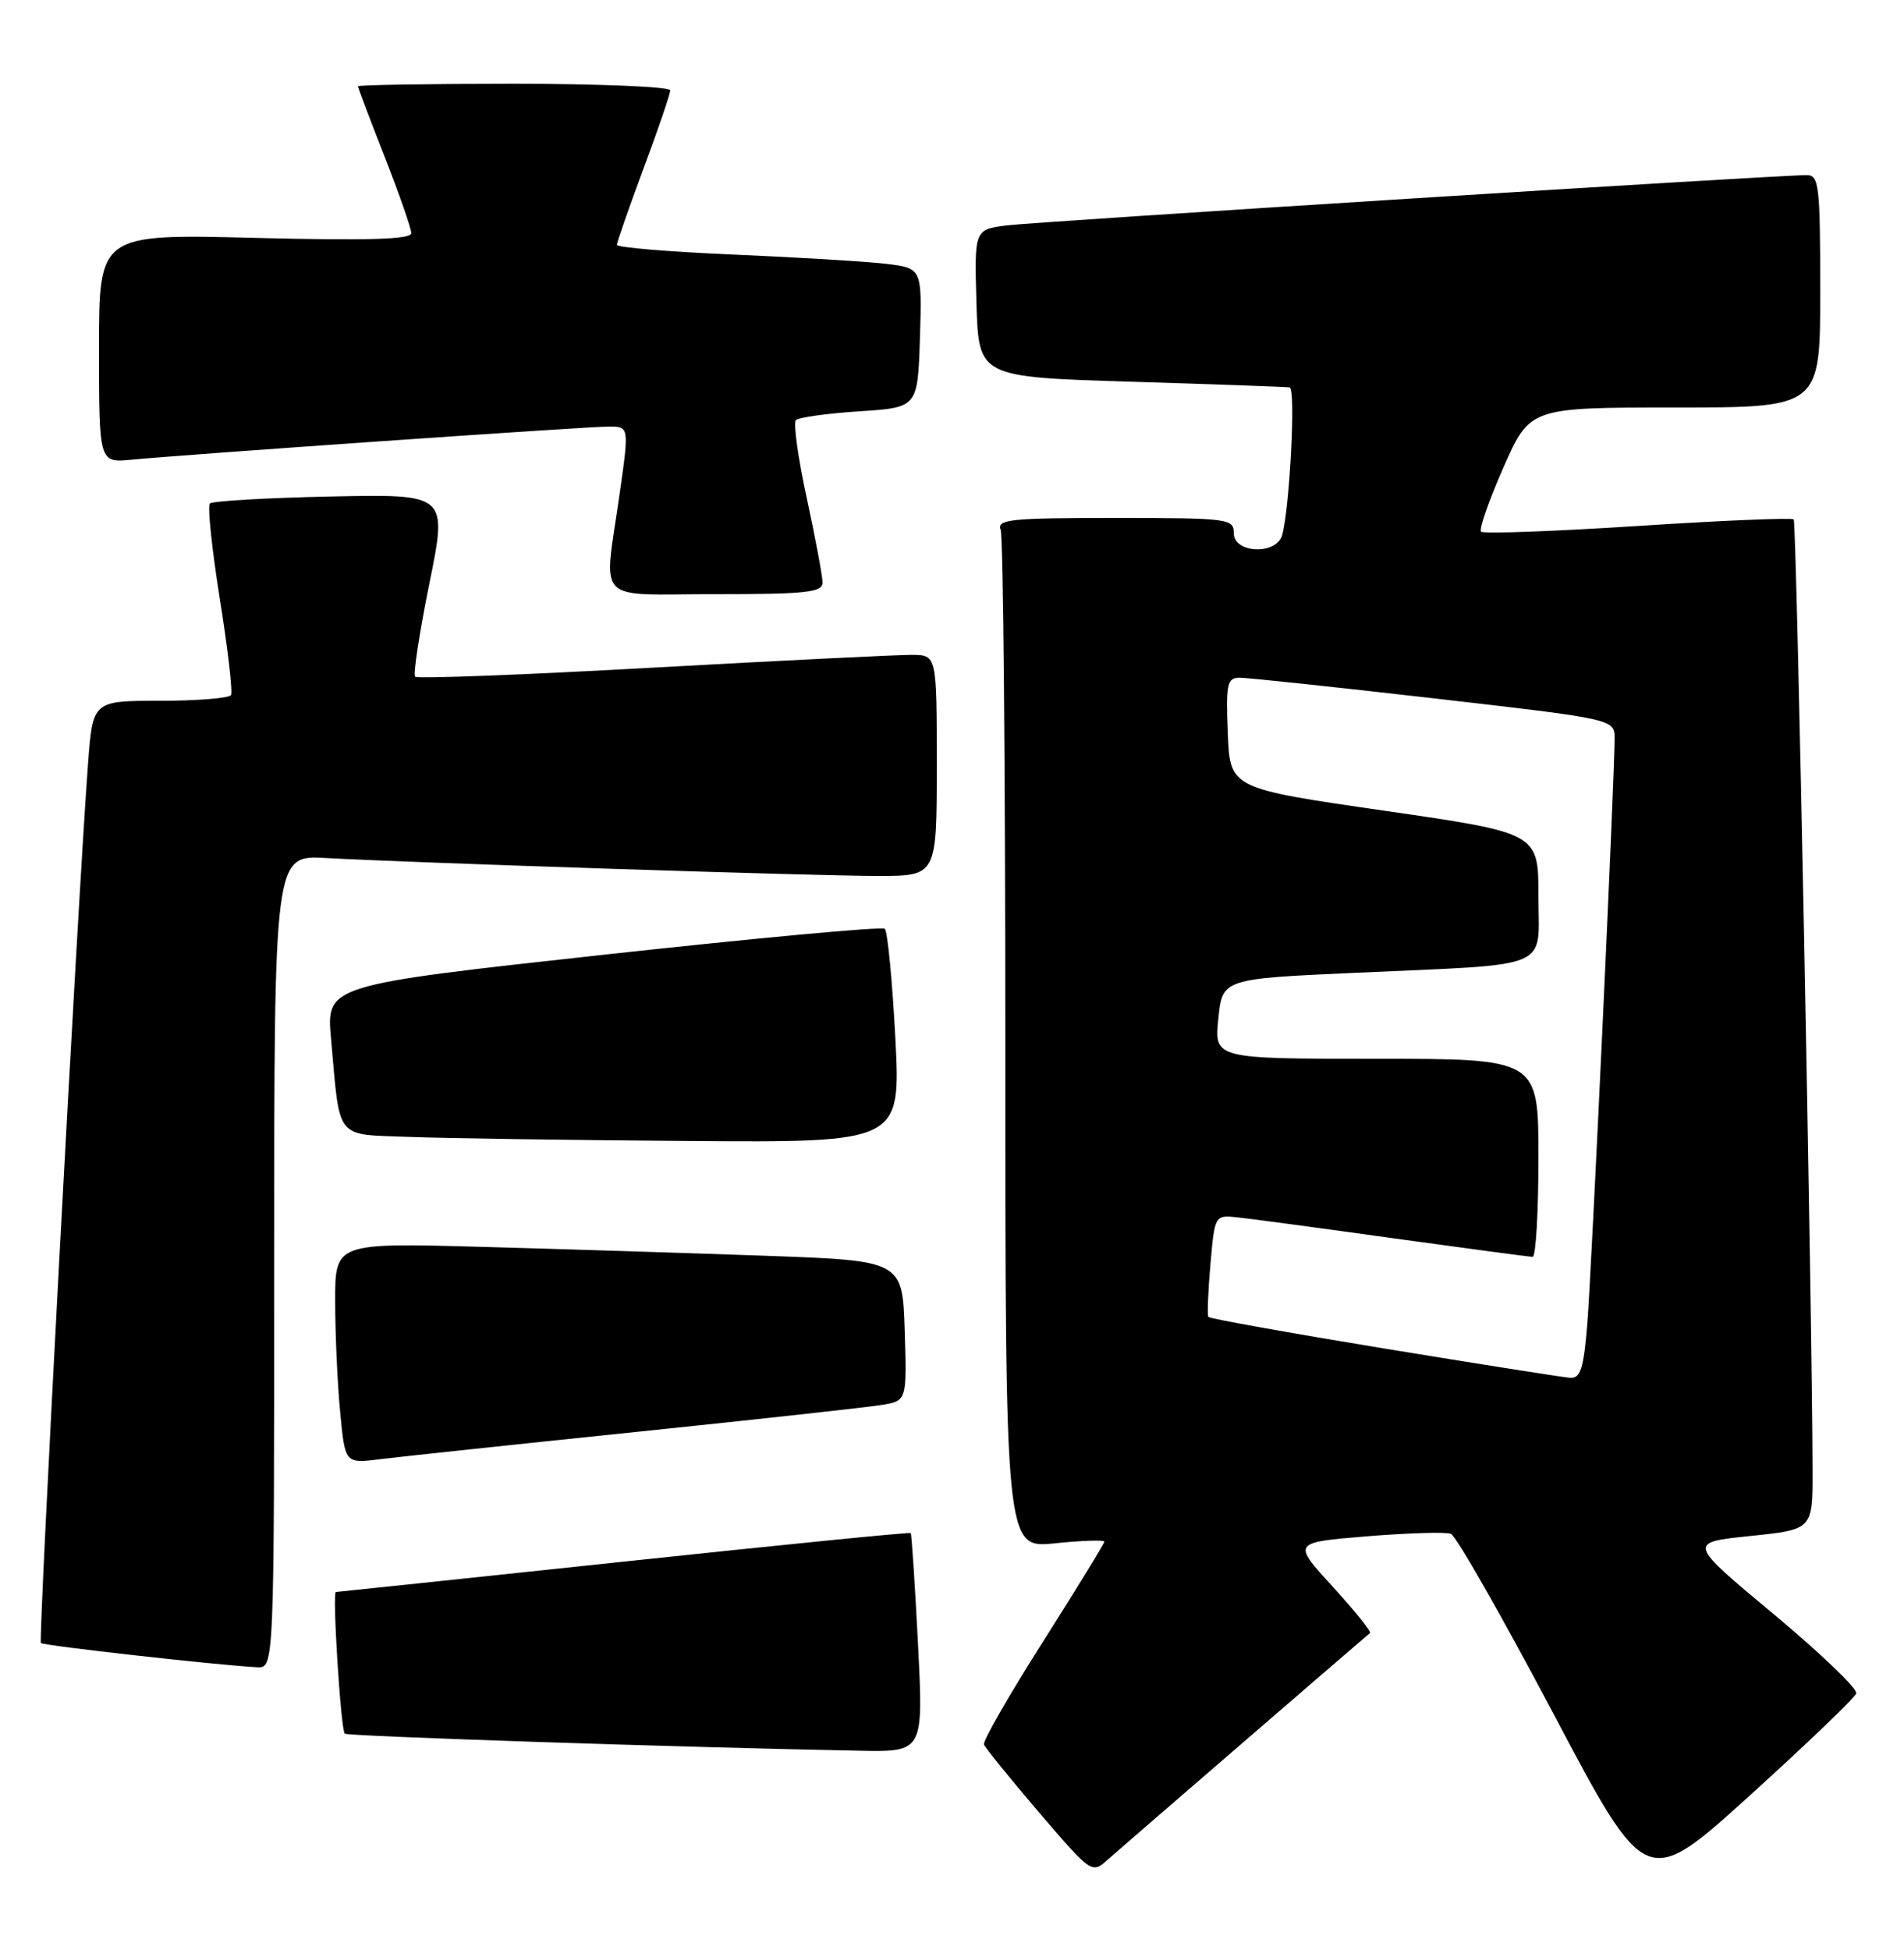 <?xml version="1.0" encoding="UTF-8" standalone="no"?>
<!DOCTYPE svg PUBLIC "-//W3C//DTD SVG 1.1//EN" "http://www.w3.org/Graphics/SVG/1.1/DTD/svg11.dtd" >
<svg xmlns="http://www.w3.org/2000/svg" xmlns:xlink="http://www.w3.org/1999/xlink" version="1.1" viewBox="0 0 250 256">
 <g >
 <path fill="currentColor"
d=" M 243.73 222.31 C 243.93 221.72 239.02 217.02 232.84 211.87 C 221.59 202.50 221.59 202.50 229.79 201.65 C 238.00 200.80 238.00 200.80 237.99 193.15 C 237.96 172.88 235.90 68.57 235.52 68.19 C 235.28 67.95 226.07 68.33 215.05 69.05 C 204.03 69.76 194.76 70.10 194.47 69.80 C 194.17 69.50 195.49 65.71 197.40 61.38 C 200.88 53.50 200.88 53.50 219.94 53.50 C 239.00 53.50 239.00 53.50 239.00 38.25 C 239.00 24.40 238.84 23.00 237.25 22.99 C 233.48 22.97 136.24 29.09 132.21 29.59 C 127.93 30.13 127.93 30.13 128.21 39.82 C 128.50 49.50 128.50 49.50 148.50 50.11 C 159.50 50.45 168.88 50.79 169.34 50.86 C 170.15 51.00 169.35 66.68 168.35 70.25 C 167.62 72.89 162.00 72.67 162.00 70.00 C 162.00 68.09 161.33 68.00 146.39 68.00 C 132.57 68.00 130.86 68.18 131.39 69.58 C 131.73 70.45 132.00 100.89 132.00 137.22 C 132.00 203.28 132.00 203.28 138.50 202.61 C 142.07 202.24 145.00 202.15 145.00 202.39 C 145.00 202.64 141.38 208.54 136.95 215.52 C 132.52 222.49 129.03 228.57 129.20 229.02 C 129.36 229.47 132.62 233.48 136.42 237.93 C 143.29 245.95 143.37 246.00 145.42 244.16 C 146.95 242.80 177.06 216.78 179.88 214.39 C 180.09 214.21 177.88 211.47 174.97 208.28 C 169.68 202.50 169.68 202.50 179.47 201.69 C 184.86 201.25 189.82 201.10 190.50 201.36 C 191.18 201.62 197.23 212.23 203.95 224.94 C 216.15 248.04 216.15 248.04 229.76 235.71 C 237.25 228.93 243.53 222.90 243.73 222.31 Z  M 120.53 215.75 C 120.13 207.91 119.70 201.39 119.58 201.26 C 119.46 201.13 102.52 202.82 81.93 205.01 C 61.34 207.20 44.32 208.99 44.10 209.00 C 43.61 209.00 44.74 227.07 45.27 227.60 C 45.61 227.94 90.19 229.42 112.88 229.84 C 121.26 230.00 121.26 230.00 120.53 215.75 Z  M 36.00 165.63 C 36.00 112.27 36.00 112.27 42.75 112.64 C 54.45 113.28 107.15 115.00 115.25 115.00 C 123.00 115.00 123.00 115.00 123.00 100.50 C 123.00 86.00 123.00 86.00 119.75 85.97 C 117.96 85.96 102.67 86.71 85.76 87.65 C 68.86 88.59 54.79 89.13 54.51 88.84 C 54.23 88.56 55.07 83.05 56.38 76.59 C 58.76 64.86 58.76 64.86 43.46 65.18 C 35.05 65.36 27.89 65.77 27.56 66.10 C 27.23 66.44 27.82 72.06 28.86 78.60 C 29.91 85.15 30.57 90.84 30.33 91.25 C 30.08 91.66 25.90 92.00 21.03 92.00 C 12.18 92.00 12.18 92.00 11.56 100.25 C 10.22 118.15 5.01 215.34 5.37 215.70 C 5.72 216.05 28.48 218.60 33.75 218.88 C 36.00 219.00 36.00 219.00 36.00 165.63 Z  M 83.50 187.99 C 99.45 186.34 113.98 184.74 115.79 184.44 C 119.07 183.90 119.07 183.90 118.79 174.70 C 118.50 165.50 118.50 165.50 100.50 164.86 C 90.60 164.51 73.84 163.98 63.25 163.69 C 44.00 163.16 44.00 163.16 44.01 170.83 C 44.01 175.05 44.30 181.57 44.66 185.32 C 45.30 192.15 45.30 192.15 49.90 191.57 C 52.43 191.25 67.55 189.64 83.50 187.99 Z  M 117.56 136.25 C 117.16 128.69 116.54 122.25 116.17 121.93 C 115.80 121.62 99.15 123.16 79.17 125.35 C 42.83 129.34 42.83 129.34 43.47 136.42 C 44.68 149.87 43.88 148.88 53.82 149.26 C 58.59 149.44 75.05 149.68 90.38 149.79 C 118.27 150.00 118.27 150.00 117.56 136.25 Z  M 108.00 76.48 C 108.00 75.65 107.07 70.66 105.93 65.39 C 104.78 60.12 104.15 55.52 104.50 55.16 C 104.86 54.80 108.61 54.27 112.83 54.00 C 120.50 53.50 120.50 53.50 120.79 44.35 C 121.07 35.20 121.07 35.20 116.29 34.63 C 113.65 34.32 104.64 33.78 96.25 33.42 C 87.86 33.06 81.00 32.49 81.00 32.14 C 81.01 31.79 82.58 27.28 84.50 22.11 C 86.43 16.95 88.00 12.34 88.00 11.86 C 88.00 11.39 78.78 11.00 67.50 11.00 C 56.22 11.00 47.00 11.15 47.00 11.33 C 47.00 11.51 48.58 15.67 50.50 20.57 C 52.42 25.47 54.00 29.99 54.00 30.61 C 54.00 31.43 48.33 31.60 33.50 31.23 C 13.00 30.71 13.00 30.71 13.00 45.73 C 13.00 60.75 13.00 60.75 17.25 60.35 C 24.80 59.63 77.11 56.00 79.90 56.00 C 82.61 56.00 82.61 56.00 81.37 64.75 C 79.27 79.55 77.80 78.00 94.00 78.00 C 105.85 78.00 108.00 77.77 108.00 76.48 Z  M 181.72 177.03 C 169.20 174.97 158.82 173.11 158.66 172.89 C 158.50 172.68 158.62 169.57 158.93 166.00 C 159.50 159.50 159.50 159.50 162.50 159.82 C 164.15 159.99 173.37 161.23 182.99 162.57 C 192.61 163.90 200.83 165.00 201.24 165.00 C 201.66 165.00 202.00 159.15 202.00 152.00 C 202.00 139.00 202.00 139.00 180.72 139.00 C 159.44 139.00 159.44 139.00 159.97 133.75 C 160.50 128.50 160.50 128.50 178.00 127.71 C 204.25 126.52 202.00 127.46 202.00 117.63 C 202.00 109.36 202.00 109.36 181.75 106.43 C 161.50 103.50 161.50 103.50 161.21 96.25 C 160.95 89.84 161.12 89.00 162.71 88.97 C 163.69 88.96 175.19 90.18 188.25 91.68 C 212.00 94.41 212.00 94.41 212.00 96.95 C 212.00 102.09 208.98 166.73 208.42 173.75 C 207.94 179.68 207.53 180.98 206.16 180.88 C 205.25 180.82 194.25 179.08 181.72 177.03 Z "/>
</g>
</svg>
